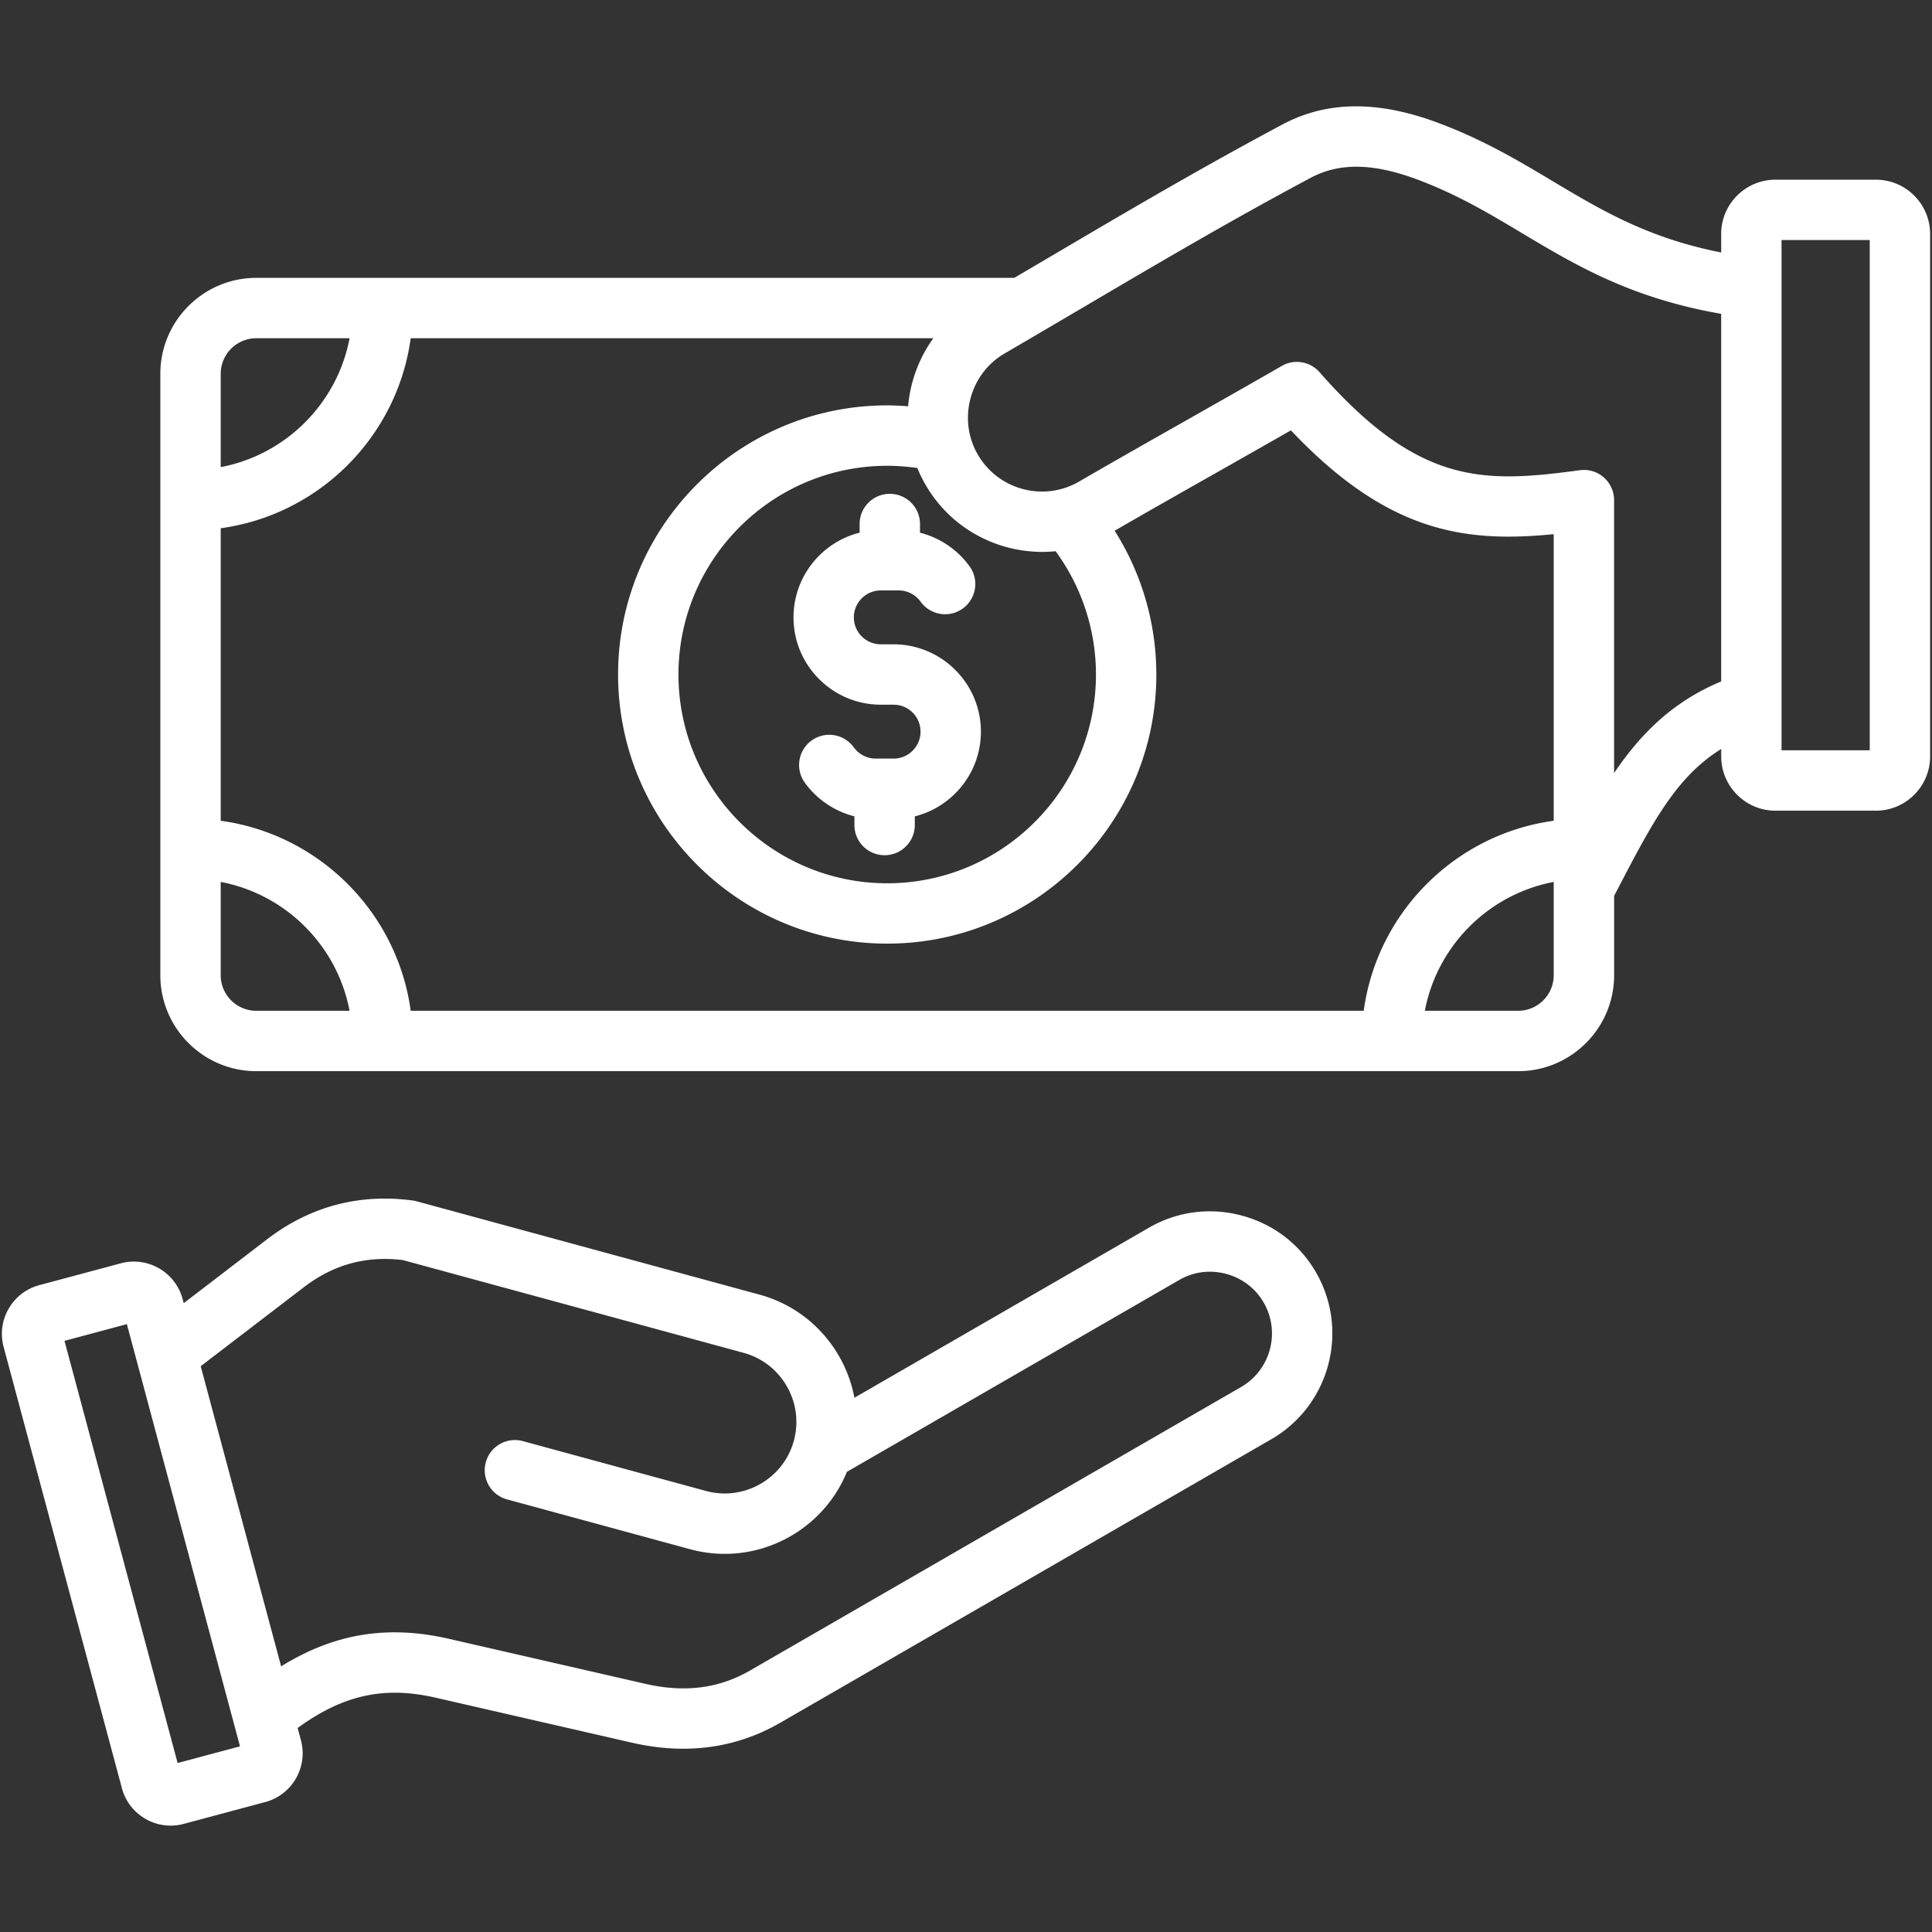 <svg xmlns="http://www.w3.org/2000/svg" version="1.1" xmlns:xlink="http://www.w3.org/1999/xlink"
  width="512" height="512" x="0" y="0" viewBox="0 0 512 512"
  style="enable-background:new 0 0 512 512" xml:space="preserve" class=""><rect x="0" y="0" width="512" height="512" fill="#333333" stroke="none"/><g><path d="M259.95 193.9c0 10.82-7.47 19.93-17.52 22.45v2.29c0 4.42-3.58 8-8 8s-8-3.58-8-8v-2.3a23.275 23.275 0 0 1-13.14-8.92c-2.59-3.58-1.79-8.58 1.79-11.17s8.58-1.79 11.17 1.79c1.36 1.87 3.52 2.99 5.79 2.99h4.77c3.94 0 7.14-3.2 7.14-7.14s-3.2-7.14-7.14-7.14h-3.38c-12.76 0-23.14-10.38-23.14-23.14 0-10.82 7.47-19.93 17.52-22.45v-2.29c0-4.42 3.58-8 8-8s8 3.58 8 8v2.3c5.22 1.32 9.91 4.45 13.14 8.92 2.59 3.58 1.78 8.58-1.8 11.17s-8.58 1.78-11.17-1.8c-1.35-1.87-3.52-2.99-5.79-2.99h-4.77c-3.94 0-7.14 3.2-7.14 7.14s3.2 7.14 7.14 7.14h3.38c12.77.01 23.15 10.39 23.15 23.15zM511.5 62v138.46c0 7.93-6.45 14.38-14.38 14.38h-26.6c-7.93 0-14.38-6.45-14.38-14.38v-1.97c-11.93 7.37-18.37 19.73-27.2 36.67-.39.75-.79 1.51-1.18 2.27v21.01c0 14.02-11.41 25.43-25.43 25.43H67.92c-14.02 0-25.43-11.41-25.43-25.43V99.07c0-14.02 11.41-25.43 25.43-25.43h200.86c3.27-1.92 6.52-3.83 9.75-5.73 20.49-12.07 39.85-23.46 61.31-34.91 11.74-6.27 25.22-6.42 41.2-.47 12.03 4.48 21.43 10.09 30.52 15.53 12.9 7.7 25.17 15.03 44.57 18.85V62c0-7.93 6.45-14.38 14.38-14.38h26.6c7.94-.01 14.39 6.45 14.39 14.38zm-266.16 66.58c-.86-1.47-1.6-2.99-2.23-4.55-2.64-.38-5.31-.59-7.99-.59-30.5 0-55.32 24.82-55.32 55.32s24.82 55.32 55.32 55.32 55.32-24.82 55.32-55.32c0-11.79-3.77-23.24-10.69-32.68-13.48 1.35-27.16-5.06-34.41-17.5zm2-38.94h-138.5c-3.56 26.09-24.26 46.79-50.35 50.35v77.52c26.09 3.56 46.79 24.26 50.35 50.35H361.4c3.56-26.09 24.26-46.79 50.35-50.35v-75.95c-23.69 2.34-44.07-.48-69.65-27.51-6 3.43-12.85 7.32-19.53 11.1-9.78 5.54-19.86 11.26-27.17 15.5a71.297 71.297 0 0 1 11.04 38.1c0 39.33-31.99 71.32-71.32 71.32s-71.32-31.99-71.32-71.32 31.99-71.32 71.32-71.32c1.85 0 3.7.1 5.54.24a36.144 36.144 0 0 1 6.68-18.03zM58.49 99.07v24.72c17.25-3.27 30.88-16.89 34.15-34.15H67.92c-5.2 0-9.43 4.23-9.43 9.43zm9.43 168.8h24.72c-3.27-17.25-16.89-30.88-34.15-34.15v24.72c0 5.2 4.23 9.43 9.43 9.43zm343.83-9.43v-24.72c-17.25 3.27-30.88 16.89-34.15 34.15h24.72c5.2 0 9.43-4.23 9.43-9.43zm44.38-77.85V83.17c-23.91-4.15-38.57-12.89-52.77-21.38-8.87-5.3-17.24-10.3-27.9-14.27-11.59-4.31-20.52-4.44-28.09-.41-21.17 11.29-40.38 22.61-60.73 34.59-6.7 3.94-13.47 7.93-20.4 11.97-4.5 2.62-7.71 6.87-9.06 11.97-1.34 5.1-.64 10.39 1.98 14.88 5.45 9.36 17.5 12.53 26.85 7.08 7.46-4.35 18.24-10.46 28.66-16.37 8.84-5.01 17.98-10.19 25.01-14.25a7.992 7.992 0 0 1 10.01 1.65c26.37 30.04 43.39 29.44 68.98 25.98a8 8 0 0 1 9.08 7.92v72.33c7.03-10.38 15.53-18.93 28.38-24.27zM495.5 63.61h-23.37v135.23h23.37zM348.75 337.19c8.93 15.46 3.61 35.31-11.85 44.23l-130.13 75.13c-7.94 4.58-16.54 6.88-25.7 6.88-4.41 0-8.95-.53-13.6-1.6l-52.04-11.93c-13.58-3.11-24.43-.78-36.55 8.03l.87 3.26c1.91 7.12-2.33 14.46-9.45 16.37l-21.62 5.79c-1.15.31-2.31.46-3.47.46-2.32 0-4.61-.61-6.67-1.8-3.1-1.79-5.31-4.67-6.23-8.11L.96 356.95c-.92-3.44-.45-7.05 1.34-10.14 1.79-3.1 4.67-5.31 8.11-6.23l21.61-5.79c7.12-1.91 14.47 2.34 16.37 9.46l.3 1.1 22.07-16.91c11.38-8.72 24.36-12.18 38.58-10.3.35.05.71.12 1.05.21l90.85 24.73c13.35 3.63 22.79 14.57 25.19 27.34l78.08-45.08c7.47-4.31 16.19-5.45 24.56-3.2 8.38 2.23 15.37 7.58 19.68 15.05zM63.6 462.8 36.33 361.01c-.01-.02-.01-.04-.02-.07l-2.69-10.03-16.53 4.43 29.98 111.88zm271.29-117.61c-2.17-3.76-5.71-6.46-9.95-7.6-4.25-1.14-8.66-.57-12.42 1.61l-88.08 50.85c-5.4 13.25-18.37 21.74-32.38 21.74-3.03 0-6.11-.4-9.17-1.23l-48.53-13.21c-4.26-1.16-6.78-5.56-5.62-9.82s5.56-6.78 9.82-5.62l48.53 13.21c10.09 2.74 20.54-3.23 23.29-13.32s-3.23-20.54-13.32-23.29l-90.31-24.58c-9.78-1.17-18.37 1.18-26.24 7.21l-27.32 20.92L74.5 441.6c14.18-8.77 28.27-11.01 44.51-7.29l52.04 11.93c10.4 2.38 19.47 1.23 27.73-3.54l130.13-75.13c7.81-4.52 10.5-14.56 5.98-22.38z" fill="#ffffff" opacity="1" data-original="#000000" class=""></path></g></svg>